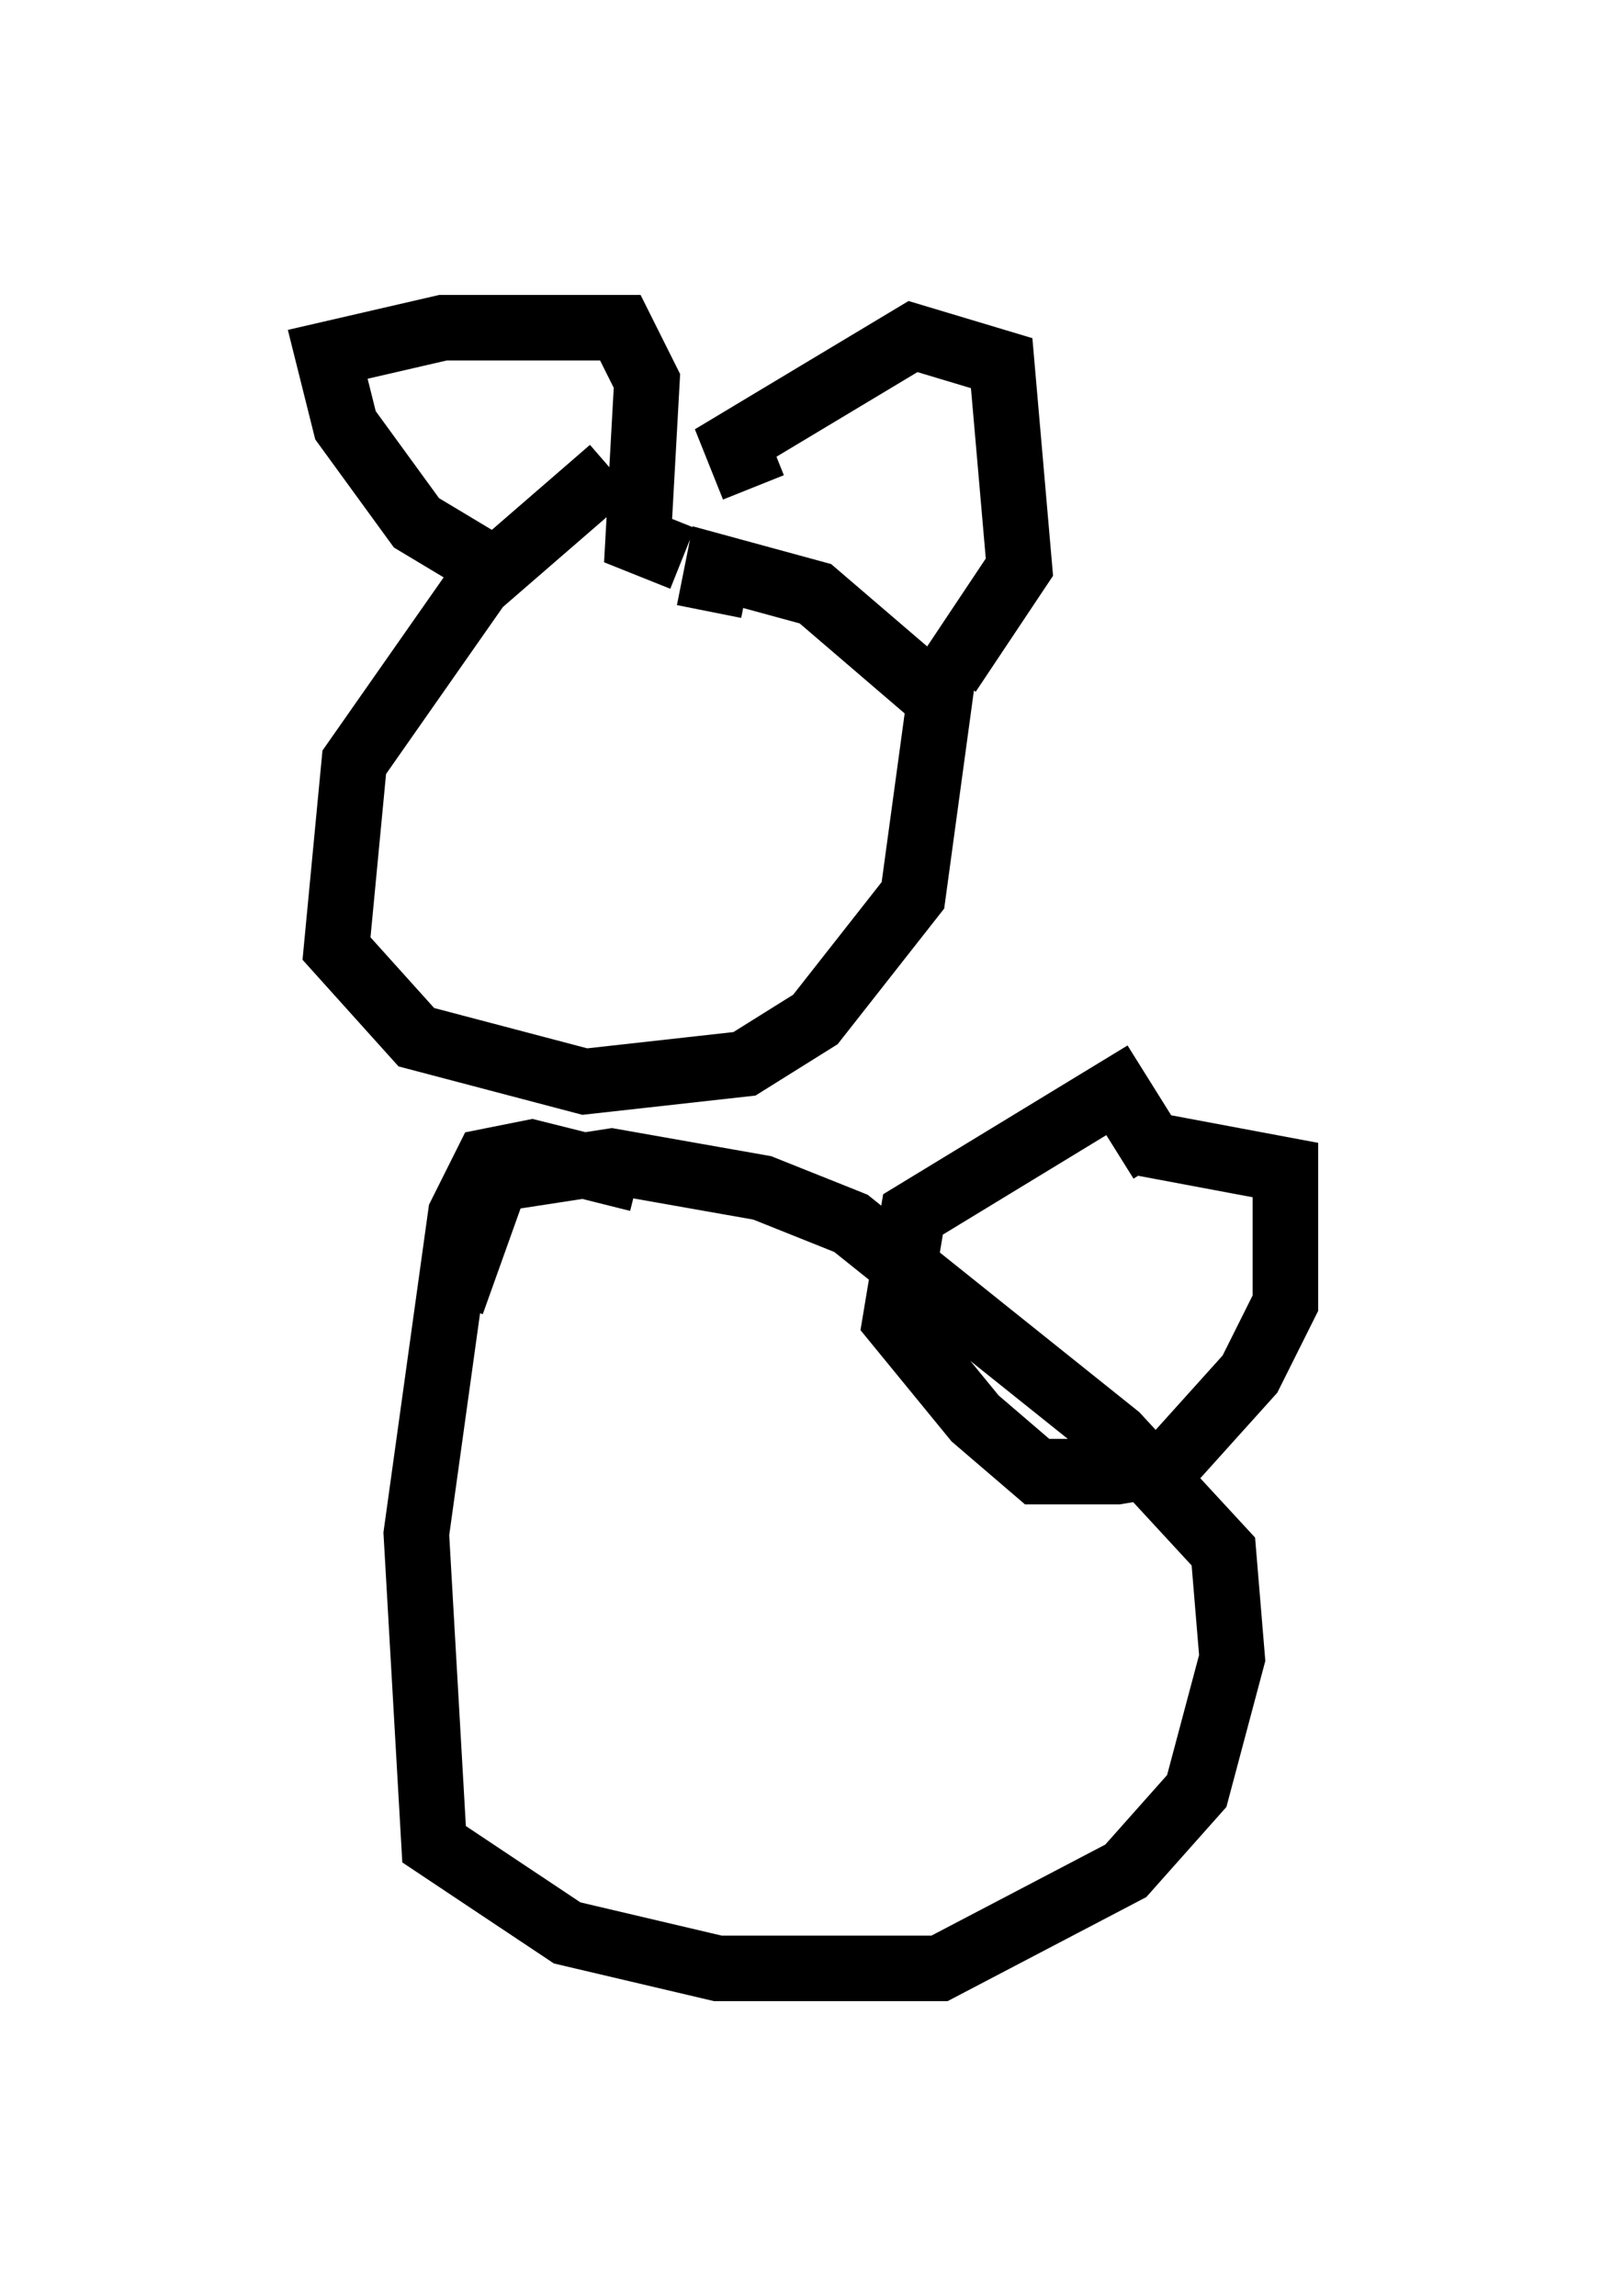 <?xml version="1.0" encoding="utf-8" ?>
<svg baseProfile="full" height="35.034" version="1.1" width="24.614" xmlns="http://www.w3.org/2000/svg" xmlns:ev="http://www.w3.org/2001/xml-events" xmlns:xlink="http://www.w3.org/1999/xlink"><defs /><rect fill="white" height="35.034" width="24.614" x="0" y="0" /><path d="M11.36, 7.571 m-2.03, -0.406 l-2.03, 1.759 -1.894, 2.706 l-0.271, 2.842 1.218, 1.353 l2.571, 0.677 2.436, -0.271 l1.083, -0.677 1.488, -1.894 l0.406, -2.977 -1.894, -1.624 l-1.488, -0.406 -0.135, 0.677 m-3.112, -0.541 l-1.353, -0.812 -1.083, -1.488 l-0.271, -1.083 1.759, -0.406 l2.706, 0.0 0.406, 0.812 l-0.135, 2.436 0.677, 0.271 m1.083, -1.083 l-0.271, -0.677 2.706, -1.624 l1.353, 0.406 0.271, 3.112 l-1.083, 1.624 m-4.736, 7.713 l-1.624, -0.406 -0.677, 0.135 l-0.406, 0.812 -0.677, 4.871 l0.271, 4.736 2.03, 1.353 l2.3, 0.541 3.383, 0.0 l2.842, -1.488 1.083, -1.218 l0.541, -2.03 -0.135, -1.624 l-1.624, -1.759 -4.059, -3.248 l-1.353, -0.541 -2.3, -0.406 l-1.759, 0.271 -0.677, 1.894 m10.825, -2.165 l-0.677, -1.083 -3.112, 1.894 l-0.271, 1.624 1.218, 1.488 l0.947, 0.812 1.218, 0.0 l0.812, -0.135 1.218, -1.353 l0.541, -1.083 0.0, -2.03 l-2.165, -0.406 " fill="none" stroke="black" stroke-width="1" /></svg>